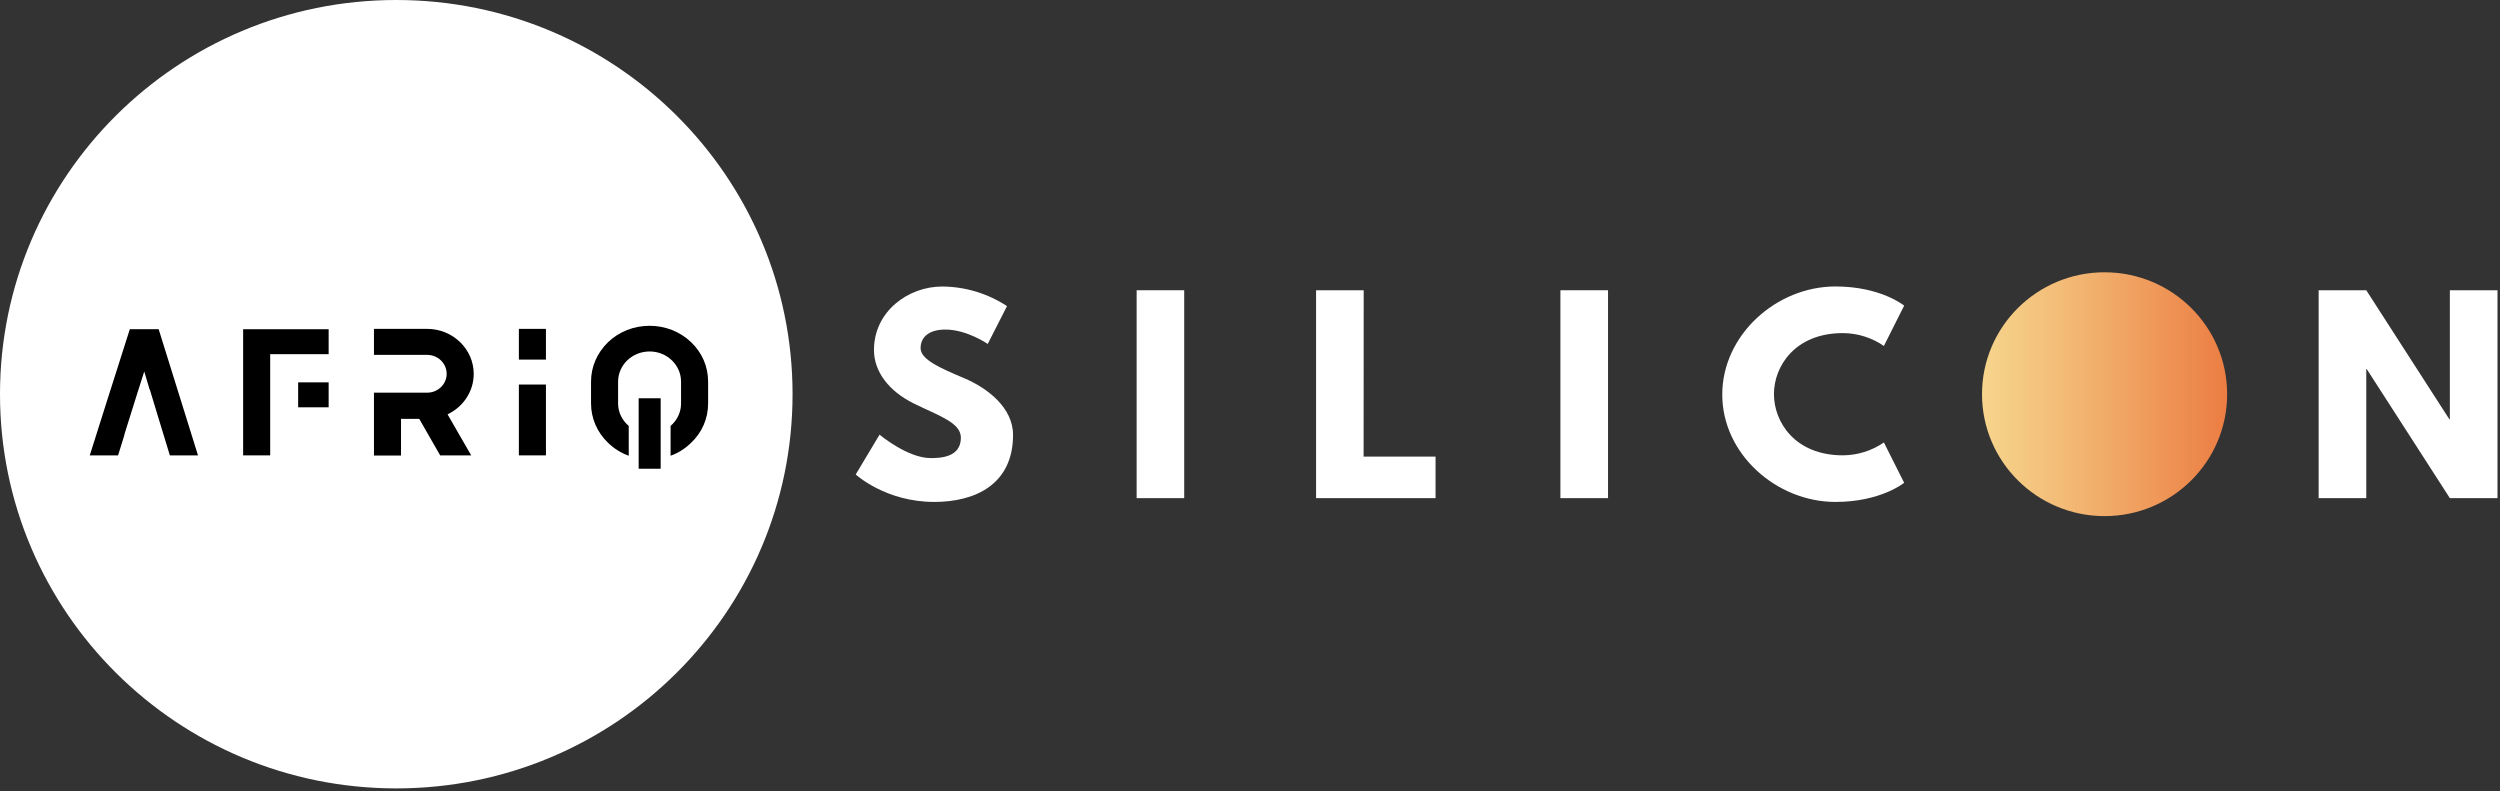<svg width="752" height="238" viewBox="0 0 752 238" fill="none" xmlns="http://www.w3.org/2000/svg">
<rect x="0" y="0" width="752" height="238" fill="#333333" stroke="none"/>
<g clip-path="url(#clip0_205_248)">
<path d="M119.204 0H119.198C53.367 0 0 53.087 0 118.572V118.578C0 184.063 53.367 237.15 119.198 237.15H119.204C185.035 237.15 238.402 184.063 238.402 118.578V118.572C238.402 53.087 185.035 0 119.204 0Z" fill="white"/>
<path d="M47.729 99.033L59.558 136.977H51.093L48.488 128.442L45.07 117.19H45.016L43.388 111.753L41.271 118.386L37.419 130.671H37.473L35.519 136.977H27L31.938 121.375L39.047 99.033H47.729Z" fill="black"/>
<path d="M98.856 122.517H89.685V115.015H98.856V122.517ZM73.135 99.033H98.856V106.535H81.274V136.977H73.135V99.033Z" fill="black"/>
<path d="M142.494 112.46C142.494 117.788 139.293 122.408 134.626 124.637L141.734 136.977H132.401L126.107 125.996H120.626V137.032H112.486V118.114H128.494C131.75 118.114 134.355 115.559 134.355 112.46C134.355 109.307 131.75 106.752 128.494 106.752H112.486V98.924H128.494C136.2 98.924 142.494 105.013 142.494 112.46Z" fill="black"/>
<path d="M164.217 108.166H156.077V98.924H164.217V108.166ZM156.077 136.977V115.668H164.217V136.977H156.077Z" fill="black"/>
<path d="M207.845 102.893C211.209 106.1 213 110.286 213 114.798V121.375C213 125.833 211.209 130.073 207.845 133.226C206.054 134.966 203.992 136.271 201.713 137.086V128.116C203.667 126.431 204.86 124.039 204.86 121.375V114.798C204.86 109.796 200.628 105.719 195.419 105.719C190.155 105.719 185.922 109.796 185.922 114.798V121.375C185.922 124.039 187.171 126.485 189.124 128.116V137.086C186.845 136.271 184.729 134.966 182.938 133.226C179.628 130.073 177.783 125.833 177.783 121.375V114.798C177.783 110.286 179.628 106.1 182.938 102.893C186.248 99.74 190.698 98 195.419 98C200.085 98 204.535 99.74 207.845 102.893ZM198.729 141H192.109V119.799H198.729V141Z" fill="black"/>
<path d="M669.924 118.575C669.924 98.321 653.418 81.902 633.058 81.902C612.697 81.902 596.192 98.321 596.192 118.575C596.192 138.828 612.697 155.247 633.058 155.247C653.418 155.247 669.924 138.828 669.924 118.575Z" fill="url(#paint0_linear_205_248)"/>
<path d="M302.902 92.081L297.113 103.455C297.113 103.455 290.864 99.132 284.386 99.132C279.511 99.132 276.912 101.328 276.912 104.742C276.912 108.156 282.857 110.729 290.019 113.76C297.027 116.716 304.724 122.635 304.724 130.818C304.724 145.755 293.296 150.981 281.029 150.981C266.318 150.981 257.402 142.718 257.402 142.718L264.57 130.744C264.57 130.744 272.952 137.795 279.959 137.795C283.087 137.795 289.031 137.491 289.031 131.653C289.031 127.078 282.322 125.06 274.854 121.36C267.387 117.66 262.892 111.81 262.892 105.291C262.892 93.62 273.239 86.186 283.391 86.186C290.332 86.224 297.112 88.273 302.902 92.081Z" fill="white"/>
<path d="M356.209 149.843H341.901V87.306H356.209V149.843Z" fill="white"/>
<path d="M410.172 137.337H431.815V149.843H395.875V87.306H410.2L410.172 137.337Z" fill="white"/>
<path d="M483.696 149.843H469.371V87.306H483.696V149.843Z" fill="white"/>
<path d="M566.673 133.094L572.772 145.223C572.772 145.223 565.759 150.981 552.117 150.981C534.365 150.981 518.056 136.582 518.056 118.689C518.056 100.796 534.285 86.168 552.117 86.168C565.759 86.168 572.772 91.933 572.772 91.933L566.673 104.061C563.045 101.563 558.742 100.215 554.33 100.196C539.924 100.196 533.601 110.203 533.601 118.535C533.601 126.952 539.924 136.96 554.33 136.96C558.742 136.941 563.045 135.593 566.673 133.094Z" fill="white"/>
<path d="M711.774 149.843H697.448V87.306H711.774L736.769 126.117H736.918V87.306H751.244V149.843H736.918L711.923 111.032H711.774V149.843Z" fill="white"/>
</g>
<defs>
<linearGradient id="paint0_linear_205_248" x1="596.192" y1="118.575" x2="669.924" y2="118.575" gradientUnits="userSpaceOnUse">
<stop stop-color="#F6D58C"/>
<stop offset="0.31" stop-color="#F3BD78"/>
<stop offset="0.97" stop-color="#EC8045"/>
<stop offset="1" stop-color="#EC7D43"/>
</linearGradient>
<clipPath id="clip0_205_248">
<rect width="751.244" height="237.15" fill="white"/>
</clipPath>
</defs>
</svg>
